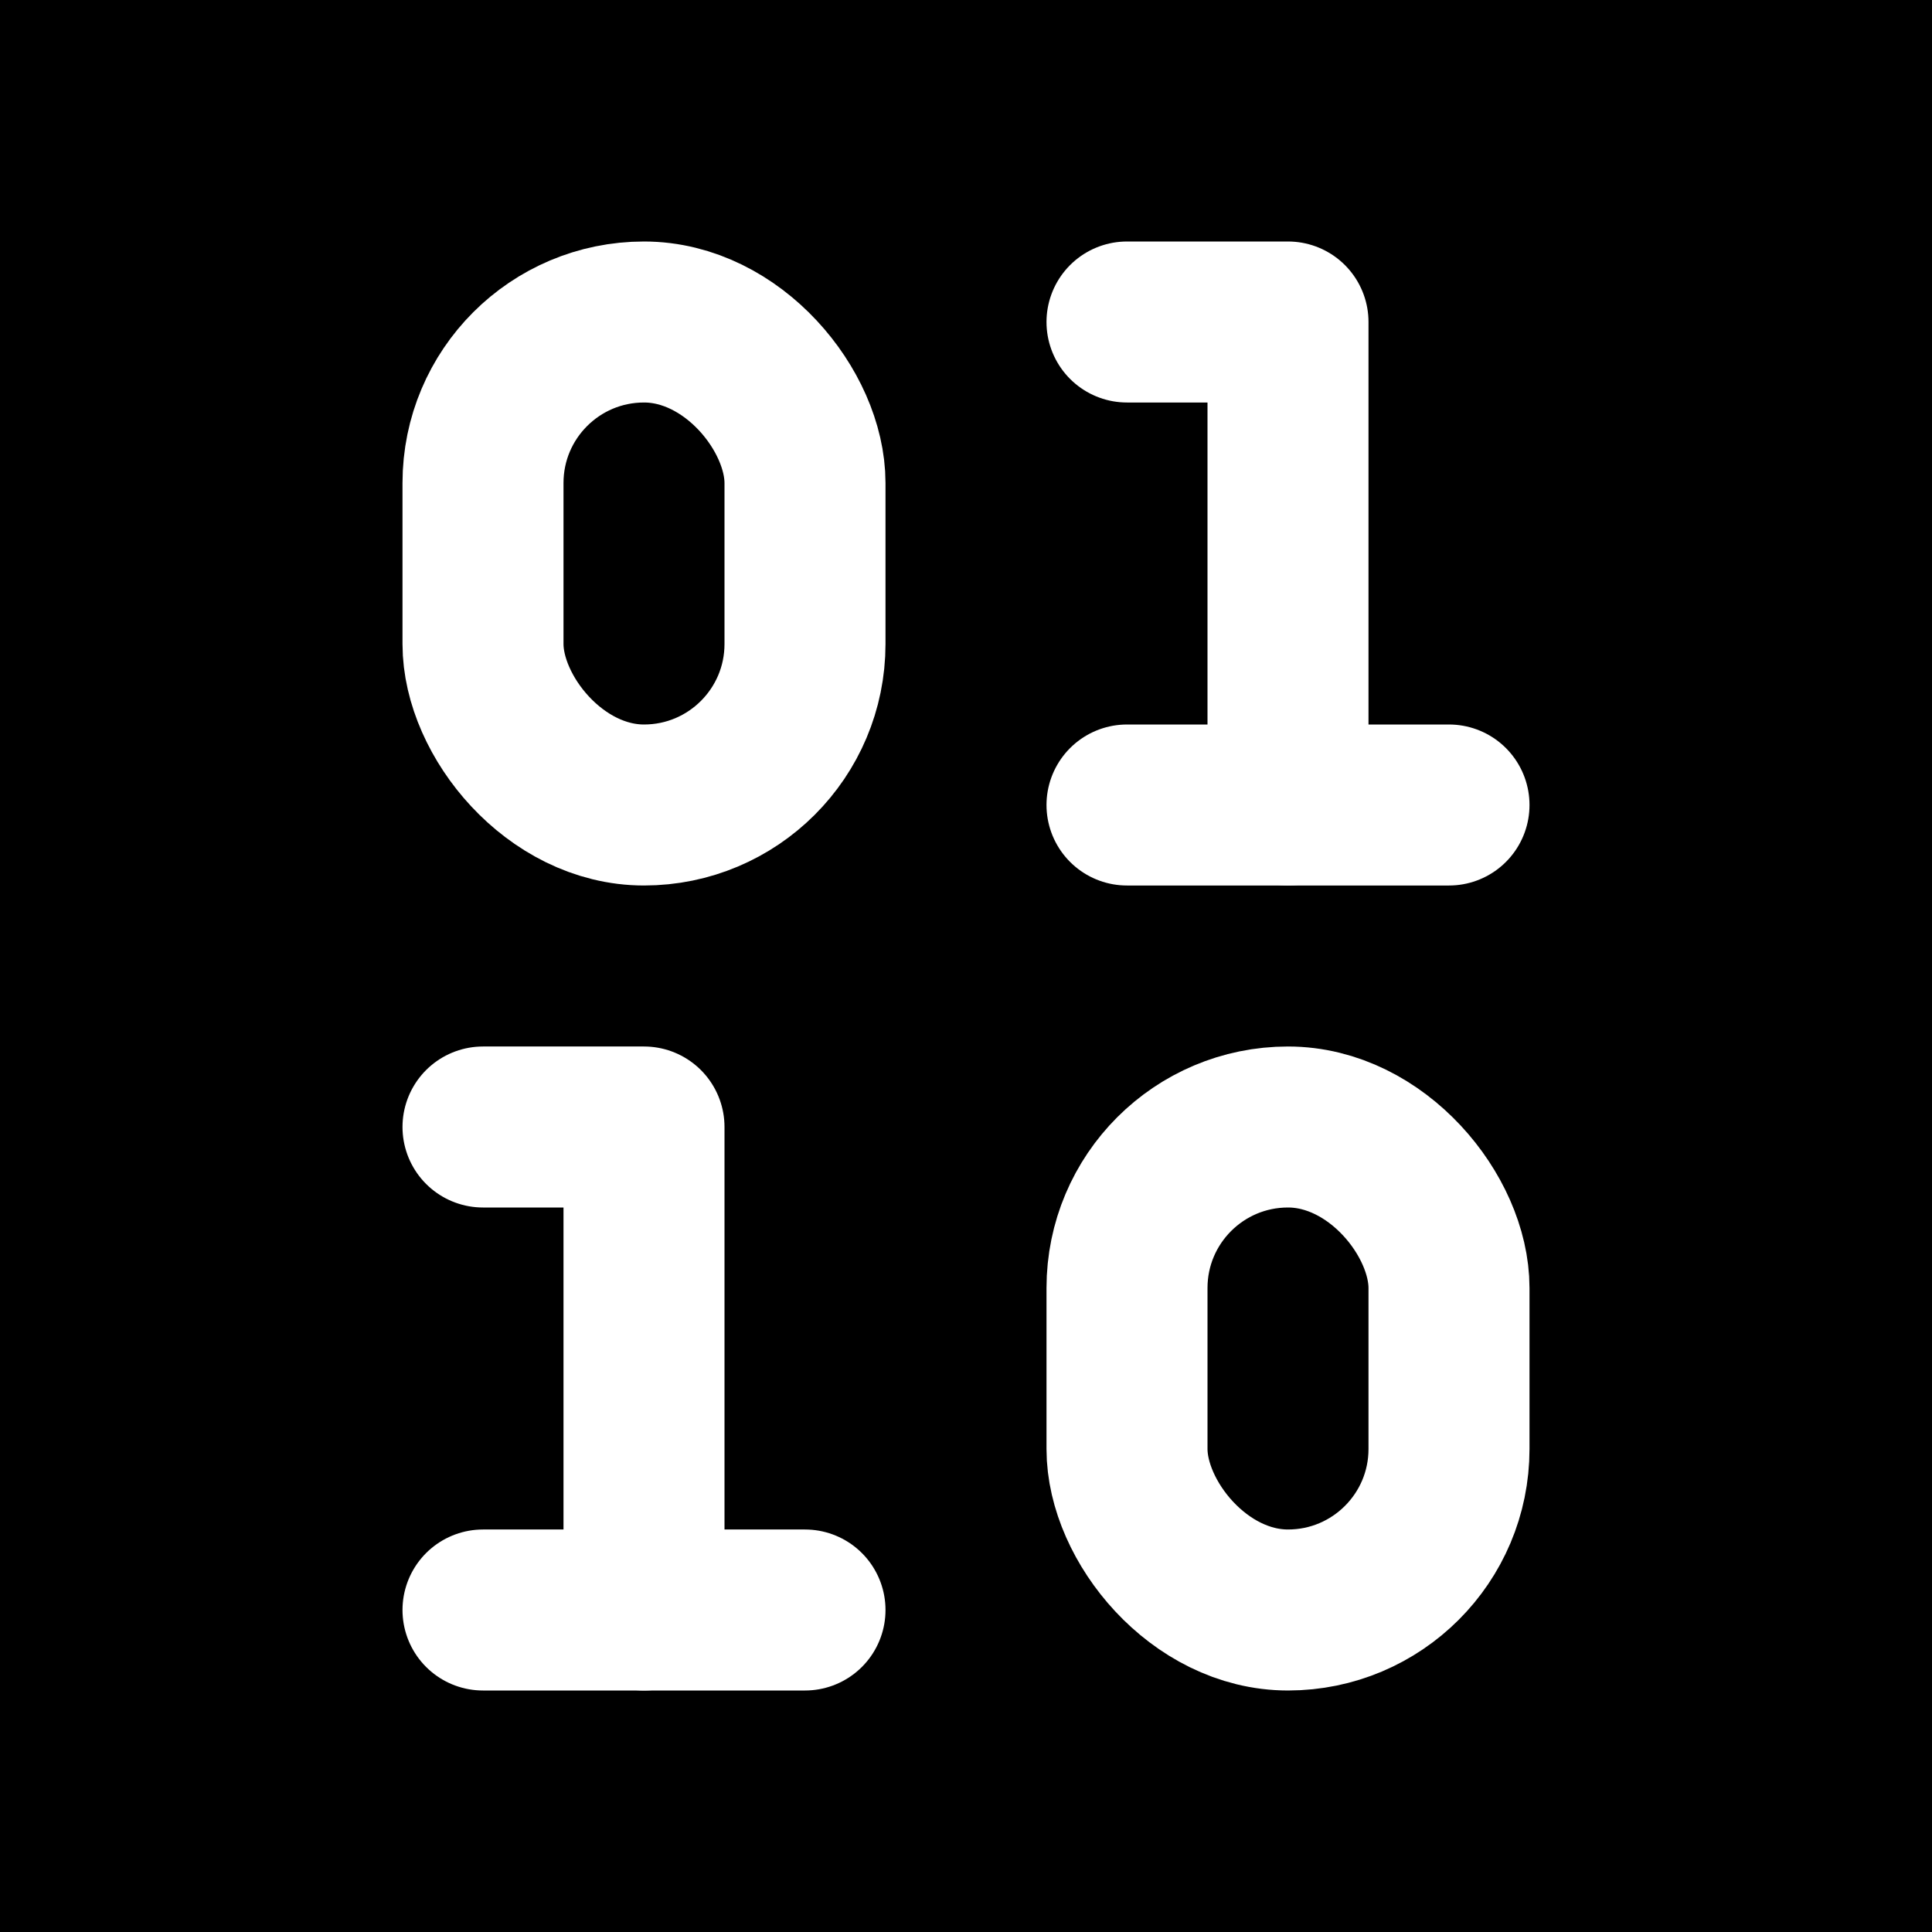 <?xml version="1.0" encoding="UTF-8"?>
<svg width="512" height="512" viewBox="0 0 24 24" fill="none" xmlns="http://www.w3.org/2000/svg">
  <rect width="24" height="24" fill="black"/>
  <rect x="14" y="14" width="4" height="6" rx="2" stroke="white" stroke-width="2" stroke-linecap="round" stroke-linejoin="round"/>
  <rect x="6" y="4" width="4" height="6" rx="2" stroke="white" stroke-width="2" stroke-linecap="round" stroke-linejoin="round"/>
  <path d="M6 20h4" stroke="white" stroke-width="2" stroke-linecap="round" stroke-linejoin="round"/>
  <path d="M14 10h4" stroke="white" stroke-width="2" stroke-linecap="round" stroke-linejoin="round"/>
  <path d="M6 14h2v6" stroke="white" stroke-width="2" stroke-linecap="round" stroke-linejoin="round"/>
  <path d="M14 4h2v6" stroke="white" stroke-width="2" stroke-linecap="round" stroke-linejoin="round"/>
</svg> 